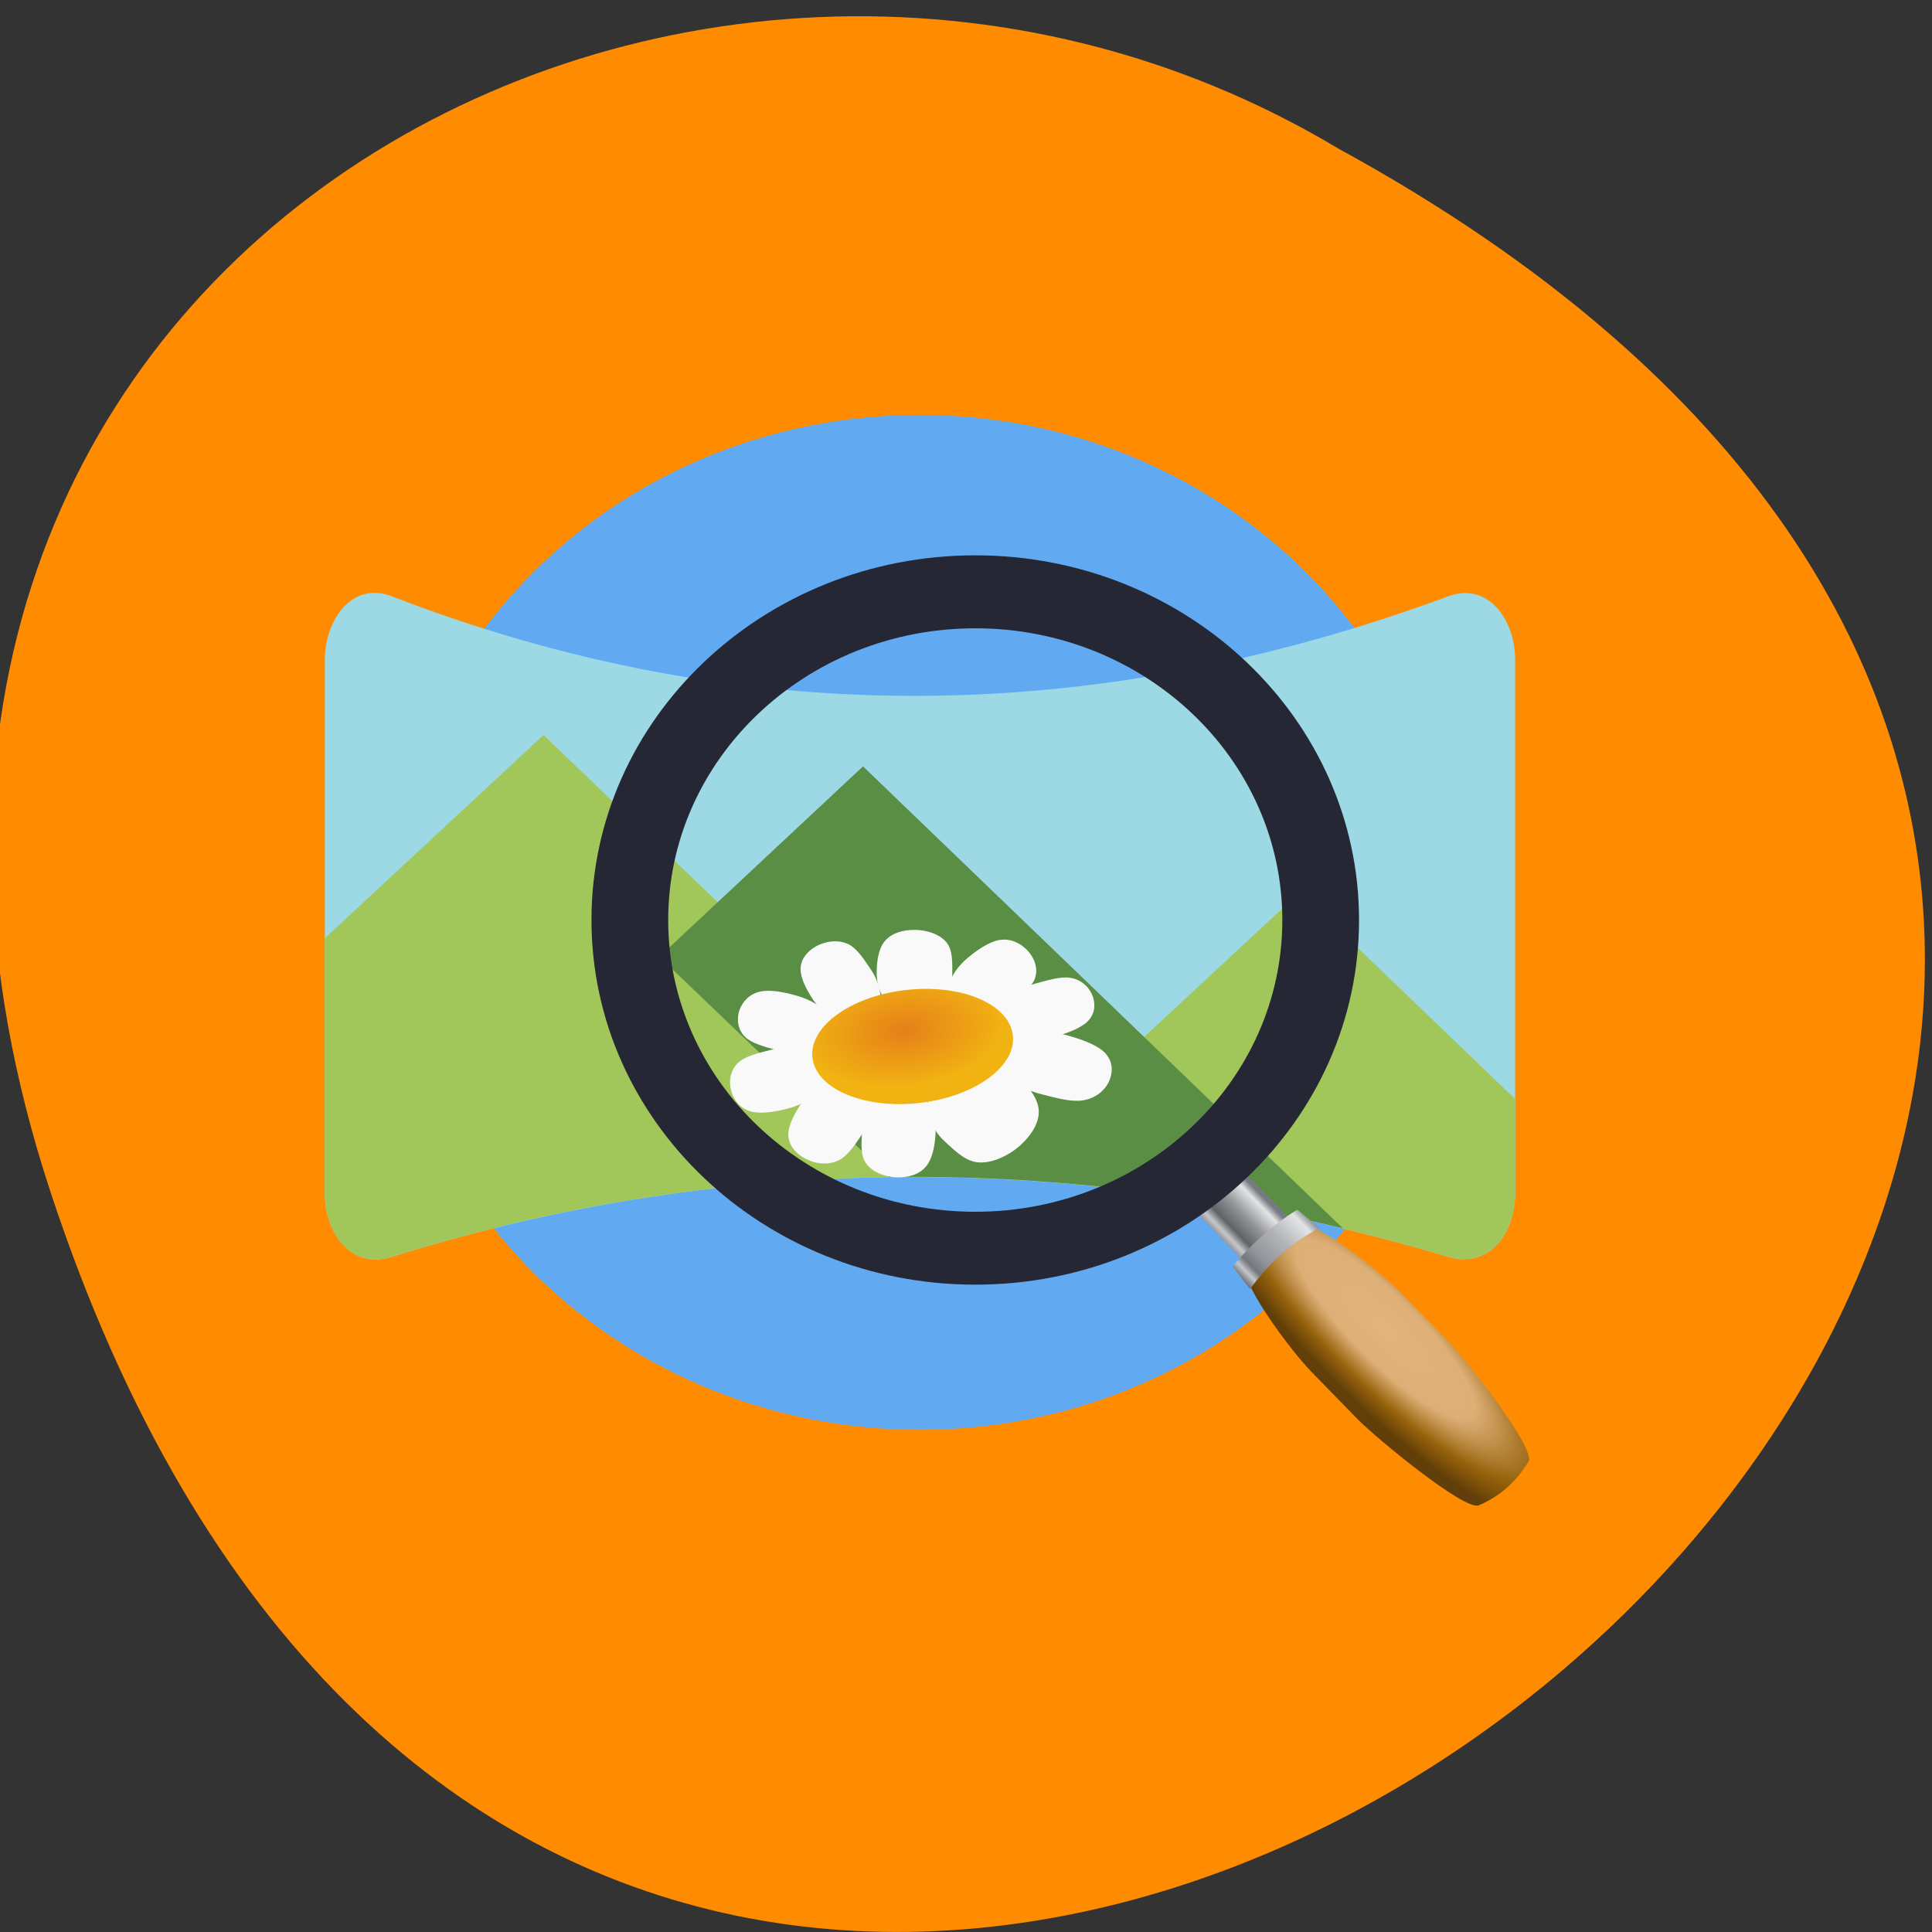 <svg xmlns="http://www.w3.org/2000/svg" viewBox="0 0 48 48"><rect x="0" y="0" width="48" height="48" fill="#333333" stroke="none"/><defs><linearGradient id="3" gradientUnits="userSpaceOnUse" x1="30.459" x2="31.708" gradientTransform="matrix(1.383 -1.217 0.353 0.362 -112.11 -34.594)"><stop stop-color="#787a81"/><stop offset="0.081" stop-color="#c6c7c9"/><stop offset="0.162" stop-color="#73767c"/><stop offset="0.301" stop-color="#92949a"/><stop offset="0.588" stop-color="#b1b3b7"/><stop offset="0.875" stop-color="#e3e4e5"/><stop offset="1" stop-color="#787a81"/></linearGradient><linearGradient id="1" gradientUnits="userSpaceOnUse" x1="30.459" x2="31.708" gradientTransform="matrix(0.935 -0.823 0.866 0.889 -245.85 -198.32)"><stop stop-color="#787a81"/><stop offset="0.162" stop-color="#c6c7c9"/><stop offset="0.301" stop-color="#606268"/><stop offset="0.588" stop-color="#939599"/><stop offset="0.875" stop-color="#e3e4e5"/><stop offset="1" stop-color="#787a81"/></linearGradient><radialGradient id="2" gradientUnits="userSpaceOnUse" cx="31.734" cy="290.51" r="1.323" gradientTransform="matrix(1.033 -0.919 3.689 3.714 -1070.05 -1016.77)"><stop stop-color="#e3b57d"/><stop offset="0.435" stop-color="#deb077"/><stop offset="0.75" stop-color="#96620b"/><stop offset="1" stop-color="#623e08"/></radialGradient><radialGradient id="0" gradientUnits="userSpaceOnUse" cx="-22.763" cy="270.2" r="4.252" gradientTransform="matrix(0.585 -0.072 0.049 0.329 22.516 -64.942)"><stop stop-color="#e67f19"/><stop offset="1" stop-color="#f1b312"/></radialGradient></defs><path d="m 1.266 29.648 c 14.734 44.605 73.45 -3.281 31.992 -25.953 c -16.215 -9.715 -39.574 3.01 -31.992 25.953" fill="#ff8c00"/><g fill-rule="evenodd"><path d="m 36.11 22.918 c 0 6.961 -5.938 12.605 -13.262 12.605 c -7.324 0 -13.262 -5.645 -13.262 -12.605 c 0 -6.965 5.938 -12.609 13.262 -12.609 c 7.324 0 13.262 5.645 13.262 12.609" fill="#61aaf2"/><path d="m 9.727 14.813 c 9.473 3.66 18.363 2.922 26.26 0 c 0.977 -0.359 1.656 0.578 1.656 1.574 v 13.266 c 0 0.996 -0.656 1.871 -1.656 1.574 c -8.176 -2.441 -17.18 -2.84 -26.26 0 c -0.996 0.309 -1.656 -0.578 -1.656 -1.574 v -13.266 c 0 -0.996 0.688 -1.949 1.656 -1.574" fill="#9cd9e5"/><path d="m 13.504 18.262 l -5.434 5.05 v 6.336 c 0 0.996 0.66 1.887 1.656 1.574 c 9.08 -2.836 18.08 -2.441 26.26 0 c 1 0.297 1.656 -0.578 1.656 -1.574 v -2.344 l -5.348 -5.137 l -7.477 6.953" fill="#a1c659"/><path d="m 21.441 19.04 l -5.059 4.73 l 5.707 5.473 c 3.859 -0.055 7.637 0.402 11.273 1.273" fill="#5a8e45"/><g fill="#faf9fa"><path d="m 23.66 24.18 c 0 0.594 -0.422 1.074 -0.941 1.074 c -0.52 0 -0.938 -0.48 -0.938 -1.074 c 0 -0.281 0.039 -0.598 0.195 -0.789 c 0.172 -0.215 0.469 -0.289 0.742 -0.289 c 0.293 0 0.645 0.102 0.816 0.336 c 0.137 0.188 0.125 0.48 0.125 0.742"/><path d="m 21.625 24.07 c 0.359 0.527 0.332 1.133 -0.055 1.355 c -0.387 0.219 -0.992 -0.031 -1.352 -0.563 c -0.168 -0.246 -0.328 -0.547 -0.328 -0.781 c 0 -0.262 0.18 -0.453 0.383 -0.57 c 0.219 -0.121 0.543 -0.184 0.816 -0.047 c 0.211 0.109 0.379 0.375 0.535 0.605"/><path d="m 19.289 26.09 c 0.645 0.188 1.285 0.035 1.43 -0.336 c 0.145 -0.371 -0.262 -0.824 -0.91 -1.012 c -0.305 -0.09 -0.66 -0.16 -0.91 -0.109 c -0.277 0.055 -0.441 0.246 -0.52 0.441 c -0.078 0.211 -0.07 0.496 0.141 0.695 c 0.164 0.156 0.484 0.238 0.77 0.32"/><path d="m 25.16 24.91 c -0.5 0.422 -1.156 0.512 -1.465 0.207 c -0.309 -0.309 -0.156 -0.898 0.344 -1.316 c 0.238 -0.199 0.527 -0.398 0.781 -0.445 c 0.281 -0.051 0.523 0.074 0.688 0.238 c 0.172 0.172 0.301 0.449 0.203 0.719 c -0.078 0.211 -0.328 0.41 -0.551 0.598"/><path d="m 19.13 26.09 c 0.652 -0.172 1.285 0.016 1.41 0.414 c 0.125 0.402 -0.301 0.863 -0.957 1.035 c -0.309 0.082 -0.664 0.141 -0.914 0.078 c -0.277 -0.07 -0.43 -0.281 -0.496 -0.492 c -0.07 -0.227 -0.047 -0.527 0.172 -0.727 c 0.172 -0.16 0.496 -0.234 0.785 -0.309"/><path d="m 25.758 24.426 c -0.652 0.176 -1.082 0.613 -0.965 0.984 c 0.117 0.367 0.746 0.523 1.398 0.348 c 0.309 -0.082 0.645 -0.207 0.82 -0.371 c 0.195 -0.188 0.207 -0.422 0.145 -0.613 c -0.066 -0.207 -0.258 -0.43 -0.559 -0.48 c -0.234 -0.039 -0.551 0.055 -0.836 0.133"/><path d="m 25.891 27.19 c -0.785 -0.195 -1.309 -0.691 -1.164 -1.102 c 0.145 -0.414 0.902 -0.586 1.688 -0.391 c 0.371 0.094 0.781 0.234 0.992 0.418 c 0.234 0.207 0.25 0.469 0.172 0.688 c -0.078 0.23 -0.309 0.477 -0.672 0.535 c -0.285 0.047 -0.668 -0.059 -1.016 -0.148"/><path d="m 21.406 28.2 c 0.375 -0.547 0.355 -1.176 -0.051 -1.402 c -0.406 -0.23 -1.043 0.027 -1.418 0.574 c -0.18 0.258 -0.348 0.566 -0.352 0.809 c 0 0.273 0.188 0.473 0.402 0.594 c 0.227 0.129 0.566 0.195 0.852 0.051 c 0.223 -0.109 0.398 -0.383 0.566 -0.625"/><path d="m 21.418 28.09 c 0.035 -0.617 0.473 -1.105 0.977 -1.086 c 0.504 0.02 0.883 0.539 0.848 1.16 c -0.016 0.293 -0.074 0.621 -0.234 0.813 c -0.18 0.219 -0.477 0.285 -0.742 0.273 c -0.281 -0.012 -0.621 -0.129 -0.773 -0.383 c -0.121 -0.199 -0.09 -0.504 -0.074 -0.777"/><path d="m 23.477 28.363 c -0.543 -0.496 -0.578 -1.266 -0.082 -1.715 c 0.496 -0.453 1.336 -0.414 1.879 0.082 c 0.254 0.238 0.504 0.535 0.531 0.832 c 0.031 0.328 -0.188 0.648 -0.449 0.887 c -0.277 0.25 -0.707 0.473 -1.086 0.426 c -0.301 -0.039 -0.555 -0.293 -0.793 -0.512"/></g><path d="m 25.16 25.695 c -0.113 -0.773 -1.32 -1.262 -2.691 -1.094 c -1.375 0.168 -2.395 0.93 -2.281 1.703 c 0.113 0.773 1.32 1.262 2.695 1.094 c 1.371 -0.168 2.395 -0.93 2.277 -1.703" fill="url(#0)"/><path d="m 29.695 30.1 l 1.168 -1.027 l 1.215 1.246 l -1.168 1.027" fill="url(#1)"/><path d="m 31.01 31.52 l 1.238 -1.09 c 0.273 -0.238 2.047 1.16 2.555 1.684 l 1.145 1.176 c 0.508 0.52 2.215 2.711 2.027 3.02 c -0.289 0.48 -0.688 0.859 -1.238 1.09 c -0.34 0.141 -2.508 -1.633 -3.02 -2.152 l -1.145 -1.176 c -0.508 -0.52 -1.84 -2.309 -1.566 -2.551" fill="url(#2)"/><path d="m 30.625 31.465 c 0.445 -0.543 0.969 -1.012 1.605 -1.414 l 0.551 0.457 c -0.793 0.418 -1.305 0.949 -1.727 1.52" fill="url(#3)"/><path d="m 24.23 13.797 c -5.266 0 -9.535 4.059 -9.535 9.06 c 0 5 4.27 9.06 9.535 9.06 c 5.266 0 9.535 -4.055 9.535 -9.06 c 0 -5 -4.27 -9.06 -9.535 -9.06 m 0 1.813 c 4.215 0 7.629 3.246 7.629 7.25 c 0 4 -3.414 7.246 -7.629 7.246 c -4.211 0 -7.629 -3.246 -7.629 -7.246 c 0 -4 3.418 -7.25 7.629 -7.25" fill="#252734"/></g></svg>